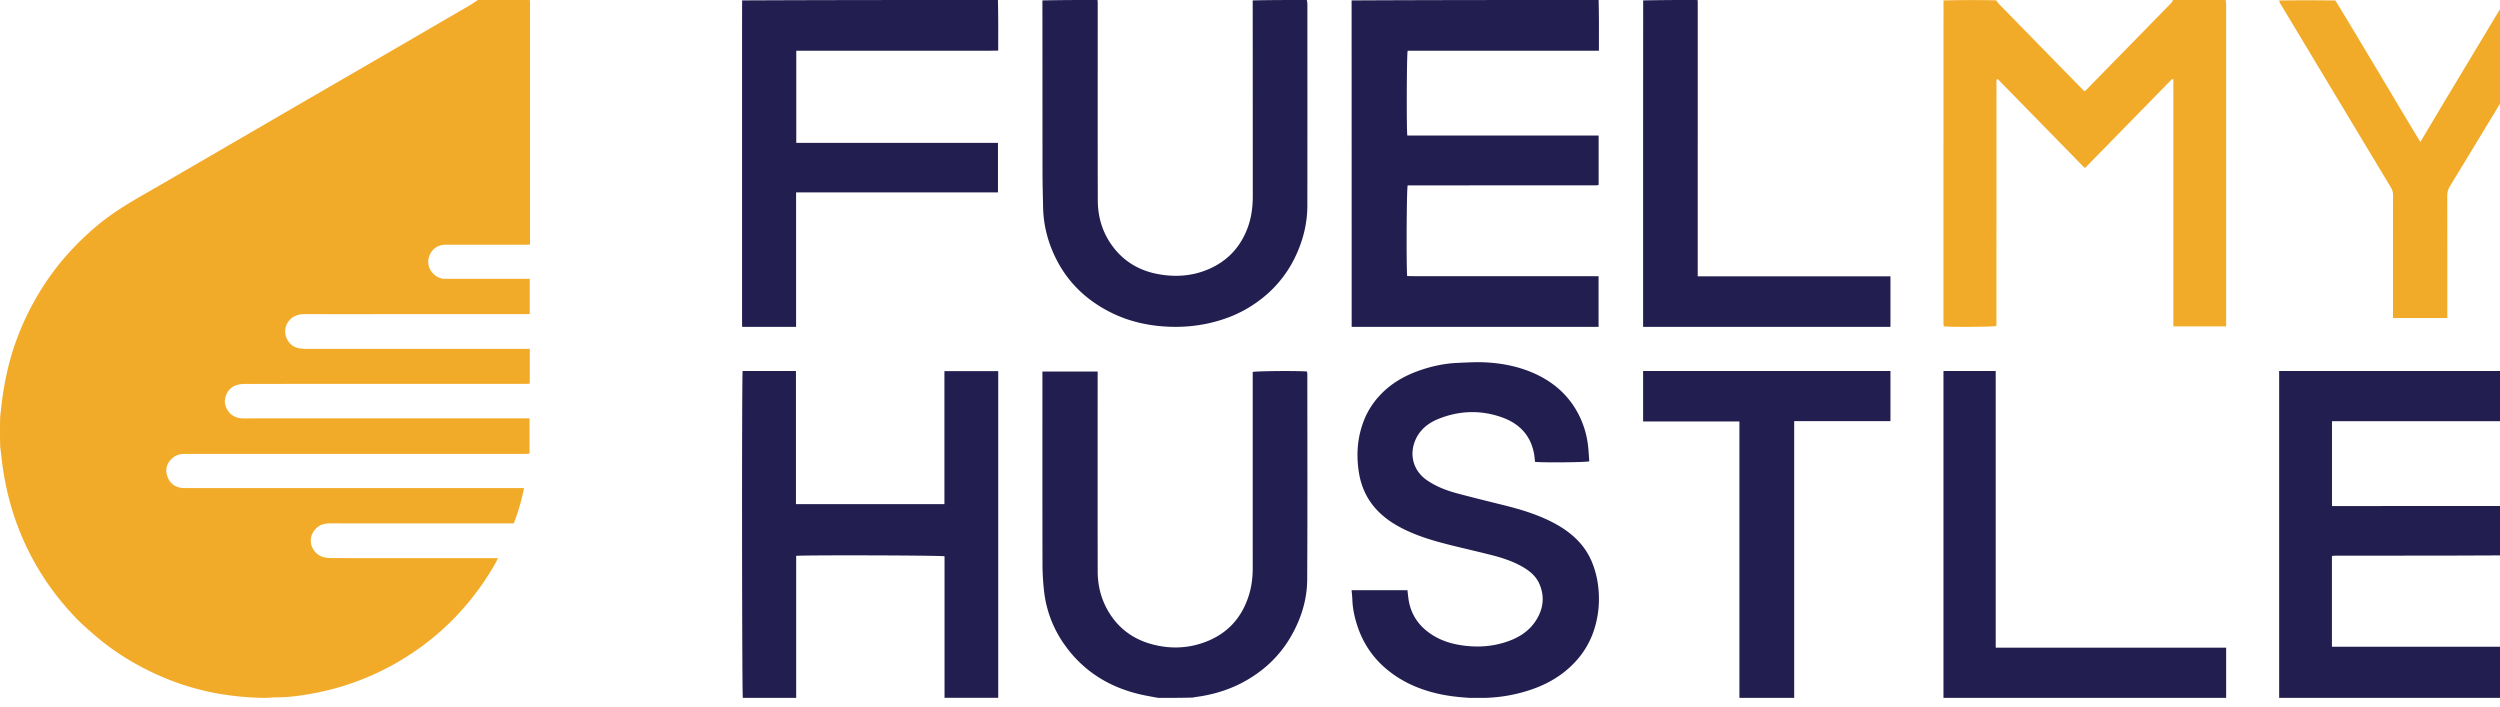 <!-- <svg xmlns="http://www.w3.org/2000/svg" fill="none" viewBox="0 0 283 64"><path fill="black" d="M141 16c-11 0-19 7-19 18s9 18 20 18c7 0 13-3 16-7l-7-5c-2 3-6 4-9 4-5 0-9-3-10-7h28v-3c0-11-8-18-19-18zm-9 15c1-4 4-7 9-7s8 3 9 7h-18zm117-15c-11 0-19 7-19 18s9 18 20 18c6 0 12-3 16-7l-8-5c-2 3-5 4-8 4-5 0-9-3-11-7h28l1-3c0-11-8-18-19-18zm-10 15c2-4 5-7 10-7s8 3 9 7h-19zm-39 3c0 6 4 10 10 10 4 0 7-2 9-5l8 5c-3 5-9 8-17 8-11 0-19-7-19-18s8-18 19-18c8 0 14 3 17 8l-8 5c-2-3-5-5-9-5-6 0-10 4-10 10zm83-29v46h-9V5h9zM37 0l37 64H0L37 0zm92 5-27 48L74 5h10l18 30 17-30h10zm59 12v10l-3-1c-6 0-10 4-10 10v15h-9V17h9v9c0-5 6-9 13-9z"/></svg> -->
<svg
              xmlns="http://www.w3.org/2000/svg"
              viewBox="0 0 283 80"
              fill="none"
            >
              <title>Fuel My Hustle</title>
              <path
                fill="#F2AB28"
                d="M59.966 0c.042.218.033.436.033.654V27.683c-.213.007-.404.019-.596.019-2.989.001-5.978-.001-8.968.002-.92.001-1.633.548-1.888 1.428-.361 1.25.68 2.345 1.639 2.42.166.014.334.01.5.01h9.283v3.984c-.186.006-.378.017-.57.017H45.321c-3.607 0-7.215.005-10.822-.002-.804-.002-1.47.244-1.925.946-.701 1.086-.066 2.637 1.197 2.9.291.06.594.084.892.084 8.233.004 16.466.003 24.699.003h.61v3.934c-.172.009-.347.026-.521.026-1.22.002-2.438.001-3.658.001-9.368 0-18.737-.002-28.106.007-.341 0-.701.057-1.021.174-.965.352-1.33 1.472-1.183 2.104.27 1.173 1.187 1.622 2.004 1.621 8.784-.01 17.568-.005 26.353-.005H59.944v3.995c-.193.015-.337.035-.48.035-.885.003-1.77.002-2.655.002-11.991 0-23.982.001-35.972-.003-.566 0-1.026.175-1.432.581-.575.575-.713 1.237-.451 1.977.27.762.83 1.198 1.633 1.294.182.021.367.01.55.01H59.322a24.531 24.531 0 0 1-1.159 4.002h-.606c-6.713 0-13.427.004-20.14-.005-.707 0-1.318.172-1.781.732-1.001 1.21-.224 2.833 1.083 3.116.29.062.594.084.891.084 6.029.005 12.058.004 18.087.004h.666c-.081.179-.125.297-.185.406a30.031 30.031 0 0 1-3.762 5.315c-2.256 2.56-4.879 4.649-7.85 6.308a29.824 29.824 0 0 1-9.085 3.278c-1.372.258-2.758.45-4.163.45-.498 0-.997.072-1.494.062a32.77 32.77 0 0 1-5.308-.514 29.076 29.076 0 0 1-6.524-2.023c-2.605-1.155-5.027-2.63-7.198-4.494-.746-.64-1.498-1.284-2.179-1.993-2.537-2.637-4.567-5.622-6.035-8.994-1.124-2.58-1.86-5.266-2.266-8.046-.111-.76-.173-1.525-.29-2.313a65.82 65.82 0 0 1 0-3.532c.084-.586.125-1.101.19-1.613.29-2.28.772-4.515 1.541-6.685a30.737 30.737 0 0 1 3.108-6.34 28.77 28.77 0 0 1 3.087-4.007 32.721 32.721 0 0 1 3.002-2.87c1.697-1.425 3.58-2.56 5.493-3.657 2.33-1.336 4.65-2.688 6.972-4.036 3.62-2.102 7.238-4.208 10.86-6.309 2.452-1.423 4.908-2.84 7.36-4.264C45.475 5.081 49.31 2.851 53.145.618c.327-.191.639-.411.957-.618h5.865Z"
              />
              <path
                fill="#221E50"
                d="M290 78.967c-.199.042-.397.032-.596.032H258V42h31.405c.104.349.141 4.63.043 5.677h-25.467v9.608c8.654 0 17.29 0 25.973-.007.046 1.832.046 3.672 0 5.567-8.551.056-17.056.057-25.56.059-.116 0-.232.01-.347.017-.014.001-.027.016-.04.026-.013.01-.024.023-.033.031v10.235h.612l24.868-.001c.182 0 .364-.01.546-.016v5.77Z"
              />
              <path
                fill="#F2AB28"
                d="M251.939 0c.051.187.06.374.06.56L252 36.306v.645h-5.976V8.988c-.052-.026-.066-.035-.081-.04a.08.08 0 0 0-.044 0c-.015.006-.028.018-.041.028a.355.355 0 0 0-.038.034l-.108.106-9.573 9.784a.4.4 0 0 1-.119.09c-.016.005-.033.006-.048.008l-9.82-10.04c-.086.027-.104.028-.117.038a.069.069 0 0 0-.024.037.68.68 0 0 0-.011.101c-.002.085-.001.17-.001.255l-.002 27.37c0 .034-.006.068-.011.102-.003.015-.012.03-.018.045-.348.102-5.229.133-5.938.033-.01-.123-.03-.254-.03-.384 0-12.154.001-24.307.007-36.507C221.98 0 223.947 0 225.959.036c.131.157.203.291.305.395 3.15 3.226 6.304 6.449 9.458 9.671.078.08.168.148.259.227.075-.062.13-.1.175-.146 3.213-3.283 6.425-6.565 9.634-9.852.087-.09.135-.22.201-.331h5.948Z"
              />
              <path
                fill="#221E50"
                d="M180.964 0c.044 1.703.038 3.406.032 5.11v.63c-1.823.005-3.62.002-5.416.003H159.346c-.106.39-.139 8.758-.038 9.6h21.657v5.559c-.002.002-.011.017-.024.028a.168.168 0 0 1-.092.037c-.052.005-.104.009-.156.009l-21.297.011c-.017 0-.034.007-.05.01-.113.37-.163 8.921-.055 10.252 1.79.037 3.588.011 5.384.016 1.805.005 3.611.001 5.416.001h10.867V37h-27.95c0-12.316 0-24.61-.008-36.953C162.3 0 171.608 0 180.964 0ZM131.122 79a55.043 55.043 0 0 1-1.581-.294c-3.802-.782-6.884-2.65-9.084-5.795a12.886 12.886 0 0 1-2.273-6.036 28.021 28.021 0 0 1-.175-3.037c-.014-7.05-.007-14.102-.007-21.153v-.63h6.253v.579c0 7.351-.007 14.703.005 22.055.003 1.766.462 3.423 1.456 4.92 1.151 1.733 2.782 2.833 4.816 3.354 1.826.468 3.662.448 5.461-.134 2.776-.898 4.547-2.761 5.388-5.47.308-.992.429-2.015.428-3.053-.002-7.218-.001-14.436-.001-21.654v-.544c.38-.111 5.108-.15 6.152-.052.01.12.031.247.031.374.001 7.72.027 15.439-.015 23.158-.012 2.352-.717 4.562-1.929 6.607-1.218 2.054-2.903 3.655-5.001 4.85-1.569.893-3.259 1.462-5.047 1.761-.319.054-.643.084-.987.16-1.296.034-2.569.034-3.89.034ZM124.23 0c.043.167.033.333.033.5-.001 7.394-.012 14.789.007 22.183.005 1.981.581 3.814 1.834 5.402 1.274 1.615 2.98 2.58 5.025 2.95 1.955.355 3.876.22 5.713-.579 2.095-.91 3.517-2.44 4.331-4.513.469-1.195.642-2.443.641-3.717-.001-7.378-.001-14.755-.009-22.18C143.826 0 145.855 0 147.932 0c.054.2.065.4.065.6.001 7.562.009 15.125-.005 22.688-.004 1.988-.473 3.887-1.326 5.697a13.191 13.191 0 0 1-3.212 4.297 14.246 14.246 0 0 1-5.109 2.898c-2.155.698-4.375.933-6.632.771-2.1-.15-4.117-.651-5.995-1.594-2.9-1.456-5.058-3.61-6.392-6.524-.781-1.707-1.211-3.49-1.247-5.36-.025-1.299-.065-2.598-.067-3.897-.007-6.495-.004-12.989-.012-19.53A275.8 275.8 0 0 1 124.23 0ZM112.965 0c.042 1.703.037 3.406.031 5.11v.617c-1.542.034-3.059.01-4.576.015-1.526.004-3.051 0-4.577 0H90.139V16.17h22.831v5.606H90.117V37h-6.105c-.004-.179-.011-.375-.011-.57V5.051c0-1.653 0-3.305.009-5.005C93.65 0 103.284 0 112.965 0Z"
              />
              <path
                fill="#F2AB28"
                d="M290 .172c-.419.717-.849 1.378-1.257 2.052-2.012 3.328-4.017 6.66-6.029 9.988-1.79 2.96-3.582 5.917-5.382 8.87-.206.337-.306.67-.305 1.071.013 4.408.008 8.816.008 13.224V36h-6.148v-.587c0-4.442-.002-8.883.005-13.324a1.626 1.626 0 0 0-.25-.884C266.467 14.273 262.299 7.336 258.13.4a1.088 1.088 0 0 1-.13-.343c2.116-.033 4.21-.033 6.365-.001 1.644 2.685 3.226 5.34 4.813 7.992 1.59 2.657 3.165 5.322 4.8 8.015.127-.203.207-.328.283-.455.974-1.632 1.943-3.268 2.922-4.898 2.035-3.386 4.075-6.768 6.109-10.155.099-.164.156-.353.233-.53 2.075 0 4.151-.003 6.226.006.074 0 .241-.128.249.142Z"
              />
              <path
                fill="#221E50"
                d="M192.152 0c.043.153.032.306.032.459l-.001 30.309v.512H214V37h-28c0-12.314 0-24.61.008-36.953A263.68 263.68 0 0 1 192.152 0Z"
              />
              <path fill="#C7C6D2" d="M168 79h-.982.982Z" />
              <path
                fill="#221E50"
                d="M106.921 76.185V62.972c-.405-.107-15.663-.15-16.794-.05V79h-6.04c-.098-.353-.124-36.383-.021-37h6.036v15.07h16.806V42.012H113v36.983h-6.079v-2.811ZM168.246 78.995c-.641.007-1.236.003-1.88.005-1.272-.08-2.486-.214-3.682-.495-2.083-.488-3.99-1.329-5.635-2.684a10.564 10.564 0 0 1-3.307-4.714c-.368-1.044-.616-2.112-.656-3.222-.013-.348-.055-.696-.086-1.075h6.324c.037.323.067.653.114.98.258 1.813 1.224 3.176 2.788 4.14 1.117.688 2.354 1.025 3.66 1.174 1.461.167 2.895.076 4.303-.34 1.497-.441 2.806-1.176 3.664-2.5.859-1.325 1.042-2.742.385-4.208-.4-.892-1.139-1.472-1.978-1.944-1.105-.621-2.307-.997-3.53-1.306-1.538-.39-3.087-.738-4.626-1.125-1.911-.48-3.796-1.038-5.546-1.96-1.917-1.01-3.431-2.395-4.239-4.42-.373-.936-.545-1.91-.62-2.916-.119-1.612.085-3.166.653-4.677a8.912 8.912 0 0 1 1.824-2.93c1.249-1.355 2.797-2.245 4.532-2.848 1.374-.478 2.789-.785 4.248-.85 1.087-.047 2.179-.116 3.262-.057 1.979.107 3.903.51 5.702 1.358 2.108.994 3.732 2.493 4.787 4.55a10.278 10.278 0 0 1 1.042 3.385c.082.636.108 1.278.158 1.907-.417.116-5.014.156-6.139.065-.037-.307-.059-.623-.116-.934-.383-2.082-1.678-3.425-3.657-4.12-2.425-.853-4.86-.76-7.234.215-1.166.48-2.093 1.264-2.575 2.447-.654 1.607-.212 3.384 1.328 4.453 1.045.725 2.219 1.174 3.44 1.501 1.732.464 3.475.892 5.217 1.323 1.779.441 3.534.958 5.183 1.755 2.186 1.055 3.992 2.516 4.901 4.812.284.718.49 1.483.606 2.245.268 1.76.153 3.512-.382 5.22a9.634 9.634 0 0 1-2.128 3.681c-1.83 1.99-4.171 3.076-6.781 3.677-1.077.247-2.172.39-3.324.432ZM242.712 73.313H252V79h-32V42h5.915v31.313h16.797ZM196.901 53.91v-6.203H186V42h28v5.675h-10.898V79h-6.201V53.91Z"
              />
            </svg>